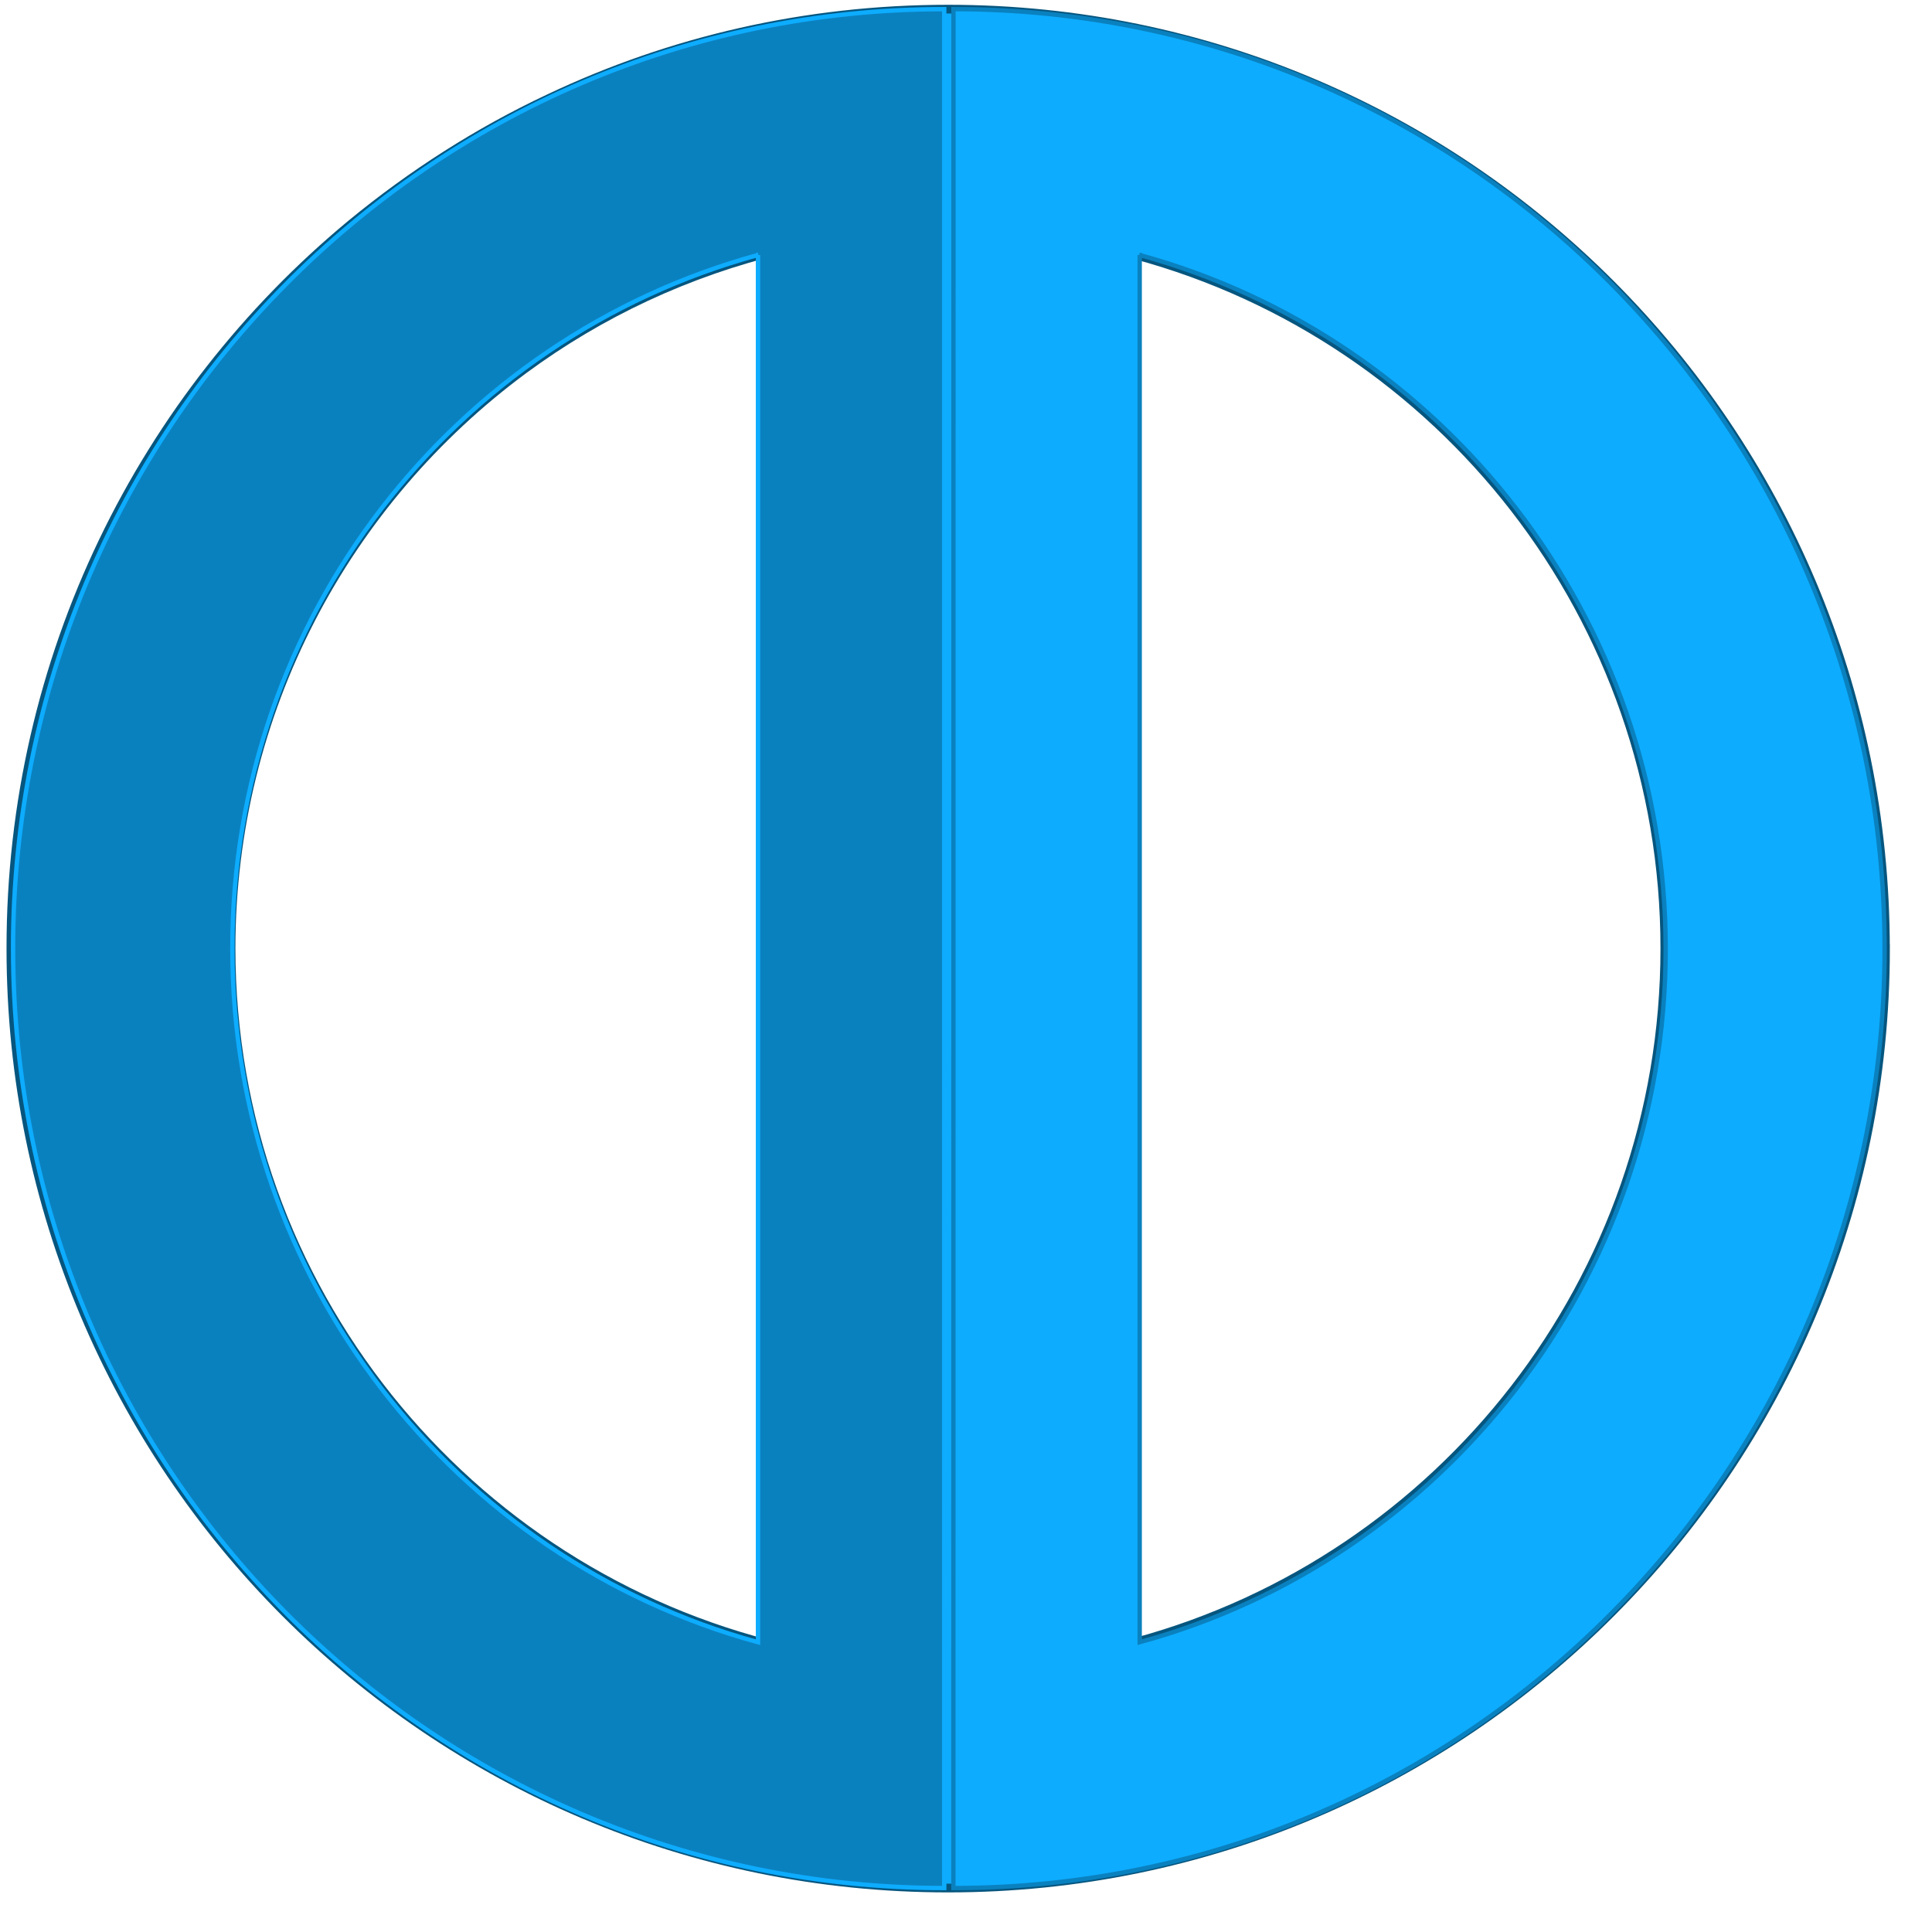 <svg xmlns="http://www.w3.org/2000/svg" xmlns:xlink="http://www.w3.org/1999/xlink" xmlns:sketch="http://www.bohemiancoding.com/sketch/ns" height="220" width="220" viewBox="-2 -2 444 444" preserveAspectRatio="xMidYMid meet" version="1.1">
  <g id="Page-1" stroke="none" stroke-width="1" fill="none" fill-rule="evenodd" sketch:type="MSPage">
    <animateTransform attributeType="xml" attributeName="transform" type="rotate" from="0 220 220" to="180 220 220" dur="3s" begin="hideDowntown.begin" fill="freeze" id="clock" repeatCount="1"/>
    <animateTransform attributeType="xml" attributeName="transform" type="rotate" to="0 220 220" from="180 220 220" dur="3s" begin="hideDistro.begin + 1" fill="freeze" id="counter" repeatCount="1"/>
      <g id="DoubleD" sketch:type="MSLayerGroup">
            <g id="Page-1" sketch:type="MSShapeGroup">
                <g id="Portrait---6-Plus">
                    <g id="DoubleD">
                        <path d="M258.972 56.6 L258.972 375.4 C329.059 356.4 380.6 292.2 380.6 216 C380.626 139.8 329.1 75.6 259 56.6 L258.972 56.6 L258.972 56.6 Z M177.869 55.3 C156.047 60.5 135.9 70 118.4 82.9 C77.612 113 51.1 161.4 51.1 216 C51.146 294.1 105.2 359.5 177.9 376.7 C177.869 298.2 177.9 137.2 177.9 55.3 L177.869 55.3 L177.869 55.3 Z M431.315 216 C431.315 335.2 334.9 431.9 215.9 431.9 C96.908 431.9 0.5 335.2 0.5 216 C0.457 149 30.9 89.1 78.7 49.5 C92.546 38.1 107.8 28.3 124.2 20.6 C152.044 7.4 183.1 0.1 215.9 0.1 C334.864 0.1 431.3 96.8 431.3 216 L431.315 216 L431.315 216 Z" id="Fill-32" fill="#0DACFF"/>
                        <path d="M258.972 56.6 L258.972 375.4 C329.059 356.4 380.6 292.2 380.6 216 C380.626 139.8 329.1 75.6 259 56.6 L258.972 56.6 L258.972 56.6 Z M177.869 55.3 C156.047 60.5 135.9 70 118.4 82.9 C77.612 113 51.1 161.4 51.1 216 C51.146 294.1 105.2 359.5 177.9 376.7 C177.869 298.2 177.9 137.2 177.9 55.3 L177.869 55.3 L177.869 55.3 Z M431.315 216 C431.315 335.2 334.9 431.9 215.9 431.9 C96.908 431.9 0.5 335.2 0.5 216 C0.457 149 30.9 89.1 78.7 49.5 C92.546 38.1 107.8 28.3 124.2 20.6 C152.044 7.4 183.1 0.1 215.9 0.1 C334.864 0.1 431.3 96.8 431.3 216 L431.315 216 L431.315 216 Z" id="Stroke-34" stroke="#06567F" stroke-width="2"/>
                        <path d="M259.917 56.6 L259.917 375.4 C329.536 356.4 380.8 292.2 380.8 216 C380.759 139.8 329.5 75.6 259.9 56.6 L259.917 56.6 L259.917 56.6 Z M431.109 216 C431.109 335.2 335.3 431.9 217.1 431.9 L217.119 0.1 C335.303 0.1 431.1 96.8 431.1 216 L431.109 216 L431.109 216 Z" id="Fill-35" fill="#0DACFF"/>
                        <path d="M259.917 56.6 L259.917 375.4 C329.536 356.4 380.8 292.2 380.8 216 C380.759 139.8 329.5 75.6 259.9 56.6 L259.917 56.6 L259.917 56.6 Z M431.109 216 C431.109 335.2 335.3 431.9 217.1 431.9 L217.119 0.1 C335.303 0.1 431.1 96.8 431.1 216 L431.109 216 L431.109 216 Z" id="Stroke-36" stroke="#0A81BF"/>
                        <path d="M172.197 56.6 L172.197 375.4 C102.578 356.4 51.4 292.2 51.4 216 C51.355 139.8 102.6 75.6 172.2 56.6 L172.197 56.6 L172.197 56.6 Z M1.005 216 C1.005 335.2 96.8 431.9 215 431.9 L214.995 0.1 C96.812 0.1 1 96.8 1 216 L1.005 216 L1.005 216 Z" id="Fill-37" fill="#0A81BF"/>
                        <path d="M172.197 56.6 L172.197 375.4 C102.578 356.4 51.4 292.2 51.4 216 C51.355 139.8 102.6 75.6 172.2 56.6 L172.197 56.6 L172.197 56.6 Z M1.005 216 C1.005 335.2 96.8 431.9 215 431.9 L214.995 0.1 C96.812 0.1 1 96.8 1 216 L1.005 216 L1.005 216 Z" id="Stroke-38" stroke="#0DACFF"/>
                        <path d="M243.857 208.4 C244.896 207 245.4 205 245.4 202.5 C245.415 199.9 244.9 198 243.9 196.6 C242.818 195.2 241.3 194.6 239.4 194.6 C237.451 194.6 236 195.2 234.9 196.6 C233.865 198 233.3 199.9 233.3 202.5 C233.342 205 233.9 207 234.9 208.4 C235.959 209.7 237.5 210.4 239.4 210.4 C241.329 210.4 242.8 209.7 243.9 208.4 L243.857 208.4 Z M249.161 212 C247.021 214.7 243.8 216 239.4 216 C235.055 216 231.8 214.7 229.7 212 C227.526 209.4 226.5 206.2 226.5 202.5 C226.455 198.8 227.5 195.7 229.7 193 C231.806 190.3 235.1 188.9 239.4 188.9 C243.771 188.9 247 190.3 249.2 193 C251.301 195.7 252.4 198.8 252.4 202.5 C252.371 206.2 251.3 209.4 249.2 212 L249.161 212 Z M269.074 189.8 L275.798 189.8 L279.659 208 L283.614 189.8 L290.524 189.8 L283.172 215.1 L276.356 215.1 L272.378 196.6 L268.353 215.1 L261.467 215.1 L254.349 189.8 L261.467 189.8 L265.422 208 L269.074 189.8 Z M314.66 191.2 C316.327 192.6 317.2 194.9 317.2 198 L317.16 215.1 L310.367 215.1 L310.367 199.7 C310.367 198.4 310.2 197.3 309.8 196.6 C309.181 195.3 307.9 194.7 306.1 194.7 C303.861 194.7 302.3 195.6 301.5 197.5 C301.046 198.5 300.8 199.8 300.8 201.4 L300.829 215.1 L294.222 215.1 L294.222 189.8 L300.62 189.8 L300.62 193.5 C301.473 192.2 302.3 191.3 303 190.7 C304.404 189.7 306.1 189.2 308.2 189.2 C310.848 189.2 313 189.8 314.7 191.2 L314.66 191.2 Z M320.673 194.7 L320.673 190 L324.209 190 L324.209 182.9 L330.77 182.9 L330.77 190 L334.887 190 L334.887 194.7 L330.77 194.7 L330.77 208.1 C330.77 209.2 330.9 209.8 331.2 210.1 C331.429 210.3 332.2 210.4 333.6 210.4 C333.786 210.4 334 210.4 334.2 210.4 C334.449 210.4 334.7 210.4 334.9 210.4 L334.887 215.3 L331.747 215.5 C328.614 215.6 326.5 215 325.3 213.8 C324.581 213.1 324.2 211.9 324.2 210.3 L324.209 194.7 L320.673 194.7 Z M354.987 208.4 C356.026 207 356.5 205 356.5 202.5 C356.546 199.9 356 198 355 196.6 C353.948 195.2 352.5 194.6 350.5 194.6 C348.582 194.6 347.1 195.2 346 196.6 C344.995 198 344.5 199.9 344.5 202.5 C344.472 205 345 207 346 208.4 C347.089 209.7 348.6 210.4 350.5 210.4 C352.459 210.4 353.9 209.7 355 208.4 L354.987 208.4 Z M360.291 212 C358.151 214.7 354.9 216 350.5 216 C346.186 216 342.9 214.7 340.8 212 C338.656 209.4 337.6 206.2 337.6 202.5 C337.586 198.8 338.7 195.7 340.8 193 C342.936 190.3 346.2 188.9 350.5 188.9 C354.902 188.9 358.2 190.3 360.3 193 C362.431 195.7 363.5 198.8 363.5 202.5 C363.502 206.2 362.4 209.4 360.3 212 L360.291 212 Z M380.205 189.8 L386.928 189.8 L390.79 208 L394.745 189.8 L401.654 189.8 L394.303 215.1 L387.486 215.1 L383.508 196.6 L379.484 215.1 L372.598 215.1 L365.479 189.8 L372.598 189.8 L376.552 208 L380.205 189.8 Z M425.79 191.2 C427.457 192.6 428.3 194.9 428.3 198 L428.291 215.1 L421.498 215.1 L421.498 199.7 C421.498 198.4 421.3 197.3 421 196.6 C420.311 195.3 419.1 194.7 417.2 194.7 C414.992 194.7 413.4 195.6 412.6 197.5 C412.177 198.5 412 199.8 412 201.4 L411.96 215.1 L405.353 215.1 L405.353 189.8 L411.75 189.8 L411.75 193.5 C412.603 192.2 413.4 191.3 414.2 190.7 C415.535 189.7 417.3 189.2 419.4 189.2 C421.979 189.2 424.1 189.8 425.8 191.2 L425.79 191.2 Z" opacity="0" id="owntown" stroke="white" fill="gray">
                          <animate id="showDowntown" attributeName="opacity" from="0" to="1" dur="3s" fill="freeze" begin="1.5"/>
                          <animate id="hideDowntown" attributeName="opacity" from="1" to="0" dur="2s" fill="freeze" begin="showDowntown.end + 2"/>
                        </path>
                        <path d="M174.8 210.5 L182.6 210.5 L182.6 217.6 L174.8 217.6 L174.8 210.5 ZM182.6 207 L174.8 207 L174.8 177.7 L182.6 177.7 L182.6 207 ZM161.4 187.1 C161.3 185.7 160.9 184.8 160.4 184.2 C159.4 183.2 157.7 182.7 155.1 182.7 C153.6 182.7 152.4 182.9 151.5 183.3 C150.6 183.8 150.2 184.5 150.2 185.3 C150.2 186.2 150.6 186.9 151.3 187.3 C152 187.8 154.7 188.5 159.3 189.6 C162.6 190.4 164.9 191.5 166.3 192.7 C167.6 193.9 168.3 195.7 168.3 198 C168.3 200.7 167.3 203 165.1 204.9 C163 206.9 160 207.9 156.2 207.9 C152.5 207.9 149.5 207.1 147.2 205.7 C144.9 204.2 143.6 201.7 143.3 198.1 L150.9 198.1 C151 199.1 151.3 199.9 151.8 200.4 C152.6 201.5 154 202 156.1 202 C157.7 202 158.9 201.7 159.6 201.2 C160.3 200.7 160.7 200.1 160.7 199.4 C160.7 198.5 160.3 197.9 159.6 197.5 C158.8 197.1 156.1 196.4 151.6 195.4 C148.5 194.7 146.3 193.6 144.7 192.1 C143.2 190.6 142.5 188.8 142.5 186.6 C142.5 183.7 143.6 181.3 145.7 179.5 C147.9 177.7 151.2 176.8 155.7 176.8 C160.3 176.8 163.7 177.7 165.9 179.7 C168.1 181.6 169.2 184.1 169.2 187.1 L161.4 187.1 ZM139.8 201.3 L139.8 206.8 L135.7 206.8 L135.7 214.9 L128.1 214.9 L128.1 206.8 L123.4 206.8 L123.4 201.3 L128.1 201.3 L128.1 185.8 C128.1 184.6 128 183.9 127.7 183.6 C127.4 183.3 126.5 183.1 124.9 183.1 C124.7 183.1 124.4 183.1 124.2 183.2 C123.9 183.2 123.7 183.2 123.4 183.2 L123.4 177.5 L127 177.3 C130.6 177.2 133.1 177.8 134.4 179.2 C135.3 180.1 135.7 181.5 135.7 183.3 L135.7 201.3 L139.8 201.3 ZM102.2 207.7 C102.1 207.7 101.9 207.7 101.6 207.7 L101.6 199.8 C102 199.9 102.5 199.9 102.9 199.9 C103.2 200 103.5 200 103.8 200 C106.8 200 108.9 199 110 197 C110.5 195.8 110.9 194.1 110.9 191.7 L110.8 177.7 L118.6 177.7 L118.6 207 L111.2 207 L111.2 201.9 C110.1 203.9 109 205.2 108.2 205.9 C106.7 207.1 104.9 207.7 102.6 207.7 C102.4 207.7 102.3 207.7 102.2 207.7 L102.2 207.7 ZM78.8 185.5 C77.6 187.1 77 189.4 77 192.3 C77 195.3 77.6 197.5 78.8 199.1 C80 200.7 81.7 201.5 83.9 201.5 C86.2 201.5 87.9 200.7 89.1 199.1 C90.3 197.5 90.9 195.3 90.9 192.3 C90.9 189.4 90.3 187.1 89.1 185.5 C87.9 183.9 86.2 183.1 83.9 183.1 C81.7 183.1 80 183.9 78.8 185.5 L78.8 185.5 ZM72.6 181.3 C75.1 178.3 78.9 176.7 83.9 176.7 C88.9 176.7 92.7 178.3 95.2 181.3 C97.6 184.4 98.9 188 98.9 192.3 C98.9 196.6 97.6 200.2 95.2 203.3 C92.7 206.4 88.9 208 83.9 208 C78.9 208 75.1 206.4 72.7 203.3 C70.2 200.2 69 196.6 69 192.3 C68.9 188 70.2 184.4 72.7 181.3 L72.6 181.3 Z" id="istro" opacity="0" stroke="white" fill="gray">
                          <animate id="showDistro" attributeName="opacity" from="0" to="1" dur="3s" fill="freeze" begin="hideDowntown.begin - 0.5"/>
                          <animate id="hideDistro" attributeName="opacity" from="1" to="0" dur="3s" fill="freeze" begin="showDistro.end + 4"/></path>
                    </g>
                </g>
            </g>
        </g>
    </g>
</svg>
